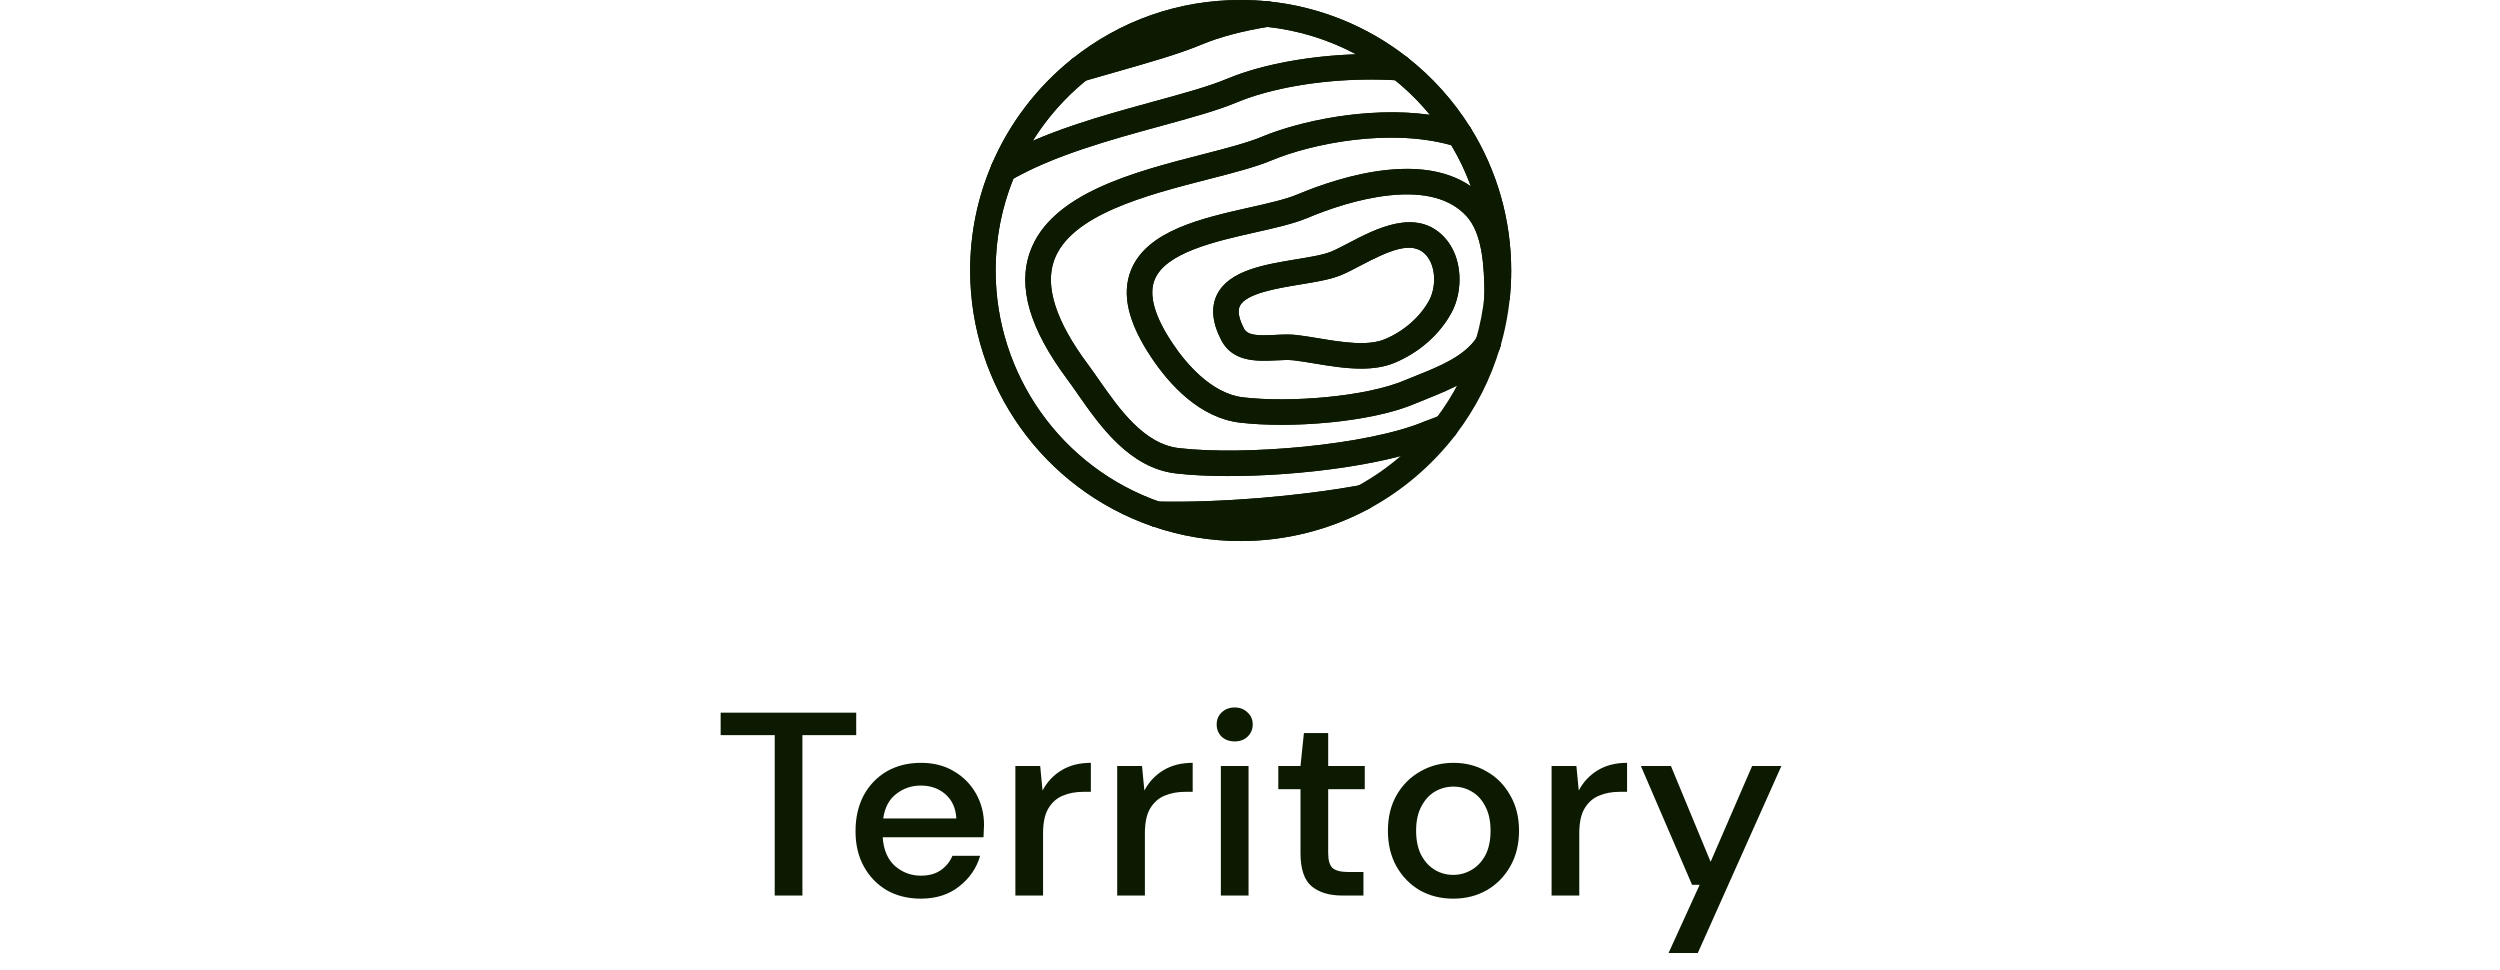 <svg width="134" height="52" viewBox="0 0 134 52" fill="none" xmlns="http://www.w3.org/2000/svg">
<path d="M41.525 48V39.404H38.627V38.2H45.893V39.404H43.009V48H41.525ZM49.356 48.168C48.675 48.168 48.068 48.019 47.536 47.72C47.013 47.412 46.602 46.987 46.304 46.446C46.005 45.905 45.856 45.275 45.856 44.556C45.856 43.828 46.001 43.189 46.29 42.638C46.589 42.087 46.999 41.658 47.522 41.35C48.054 41.042 48.67 40.888 49.37 40.888C50.051 40.888 50.644 41.042 51.148 41.35C51.652 41.649 52.044 42.05 52.324 42.554C52.604 43.058 52.744 43.613 52.744 44.22C52.744 44.313 52.739 44.416 52.73 44.528C52.73 44.631 52.725 44.747 52.716 44.878H47.312C47.358 45.55 47.578 46.063 47.97 46.418C48.371 46.763 48.833 46.936 49.356 46.936C49.776 46.936 50.126 46.843 50.406 46.656C50.695 46.46 50.91 46.199 51.05 45.872H52.534C52.347 46.525 51.974 47.071 51.414 47.51C50.863 47.949 50.177 48.168 49.356 48.168ZM49.356 42.106C48.861 42.106 48.422 42.255 48.04 42.554C47.657 42.843 47.424 43.282 47.34 43.87H51.26C51.232 43.329 51.041 42.899 50.686 42.582C50.331 42.265 49.888 42.106 49.356 42.106ZM54.424 48V41.056H55.754L55.88 42.372C56.122 41.915 56.458 41.555 56.888 41.294C57.326 41.023 57.854 40.888 58.47 40.888V42.442H58.064C57.653 42.442 57.284 42.512 56.958 42.652C56.64 42.783 56.384 43.011 56.188 43.338C56.001 43.655 55.908 44.099 55.908 44.668V48H54.424ZM59.882 48V41.056H61.212L61.338 42.372C61.581 41.915 61.917 41.555 62.346 41.294C62.785 41.023 63.312 40.888 63.928 40.888V42.442H63.522C63.111 42.442 62.743 42.512 62.416 42.652C62.099 42.783 61.842 43.011 61.646 43.338C61.459 43.655 61.366 44.099 61.366 44.668V48L59.882 48ZM66.18 39.74C65.9 39.74 65.667 39.656 65.48 39.488C65.303 39.311 65.214 39.091 65.214 38.83C65.214 38.569 65.303 38.354 65.48 38.186C65.667 38.009 65.9 37.92 66.18 37.92C66.46 37.92 66.689 38.009 66.866 38.186C67.053 38.354 67.146 38.569 67.146 38.83C67.146 39.091 67.053 39.311 66.866 39.488C66.689 39.656 66.46 39.74 66.18 39.74ZM65.438 48V41.056H66.922V48H65.438ZM71.933 48C71.252 48 70.711 47.837 70.309 47.51C69.908 47.174 69.707 46.581 69.707 45.732V42.302H68.517V41.056H69.707L69.889 39.292H71.191V41.056H73.151V42.302H71.191V45.732C71.191 46.115 71.271 46.381 71.429 46.53C71.597 46.67 71.882 46.74 72.283 46.74H73.081V48H71.933ZM77.892 48.168C77.229 48.168 76.632 48.019 76.1 47.72C75.577 47.412 75.162 46.987 74.854 46.446C74.546 45.895 74.392 45.256 74.392 44.528C74.392 43.8 74.546 43.165 74.854 42.624C75.171 42.073 75.596 41.649 76.128 41.35C76.66 41.042 77.252 40.888 77.906 40.888C78.568 40.888 79.161 41.042 79.684 41.35C80.216 41.649 80.636 42.073 80.944 42.624C81.261 43.165 81.42 43.8 81.42 44.528C81.42 45.256 81.261 45.895 80.944 46.446C80.636 46.987 80.216 47.412 79.684 47.72C79.152 48.019 78.554 48.168 77.892 48.168ZM77.892 46.894C78.246 46.894 78.573 46.805 78.872 46.628C79.18 46.451 79.427 46.189 79.614 45.844C79.8 45.489 79.894 45.051 79.894 44.528C79.894 44.005 79.8 43.571 79.614 43.226C79.436 42.871 79.194 42.605 78.886 42.428C78.587 42.251 78.26 42.162 77.906 42.162C77.551 42.162 77.22 42.251 76.912 42.428C76.613 42.605 76.37 42.871 76.184 43.226C75.997 43.571 75.904 44.005 75.904 44.528C75.904 45.051 75.997 45.489 76.184 45.844C76.37 46.189 76.613 46.451 76.912 46.628C77.21 46.805 77.537 46.894 77.892 46.894ZM83.165 48V41.056H84.495L84.621 42.372C84.863 41.915 85.199 41.555 85.629 41.294C86.067 41.023 86.595 40.888 87.211 40.888V42.442H86.805C86.394 42.442 86.025 42.512 85.699 42.652C85.381 42.783 85.125 43.011 84.929 43.338C84.742 43.655 84.649 44.099 84.649 44.668V48H83.165ZM89.435 51.08L91.101 47.426H90.695L87.951 41.056H89.561L91.689 46.194L93.915 41.056H95.483L91.003 51.08H89.435Z" fill="#0b1a00"/>
<g clip-path="url(#clip0_304_5054)">
<path d="M57.883 4.383C57.682 4.383 57.483 4.295 57.349 4.127C57.113 3.832 57.161 3.403 57.456 3.167C60.048 1.095 63.176 0 66.499 0C66.993 0 67.492 0.025 67.981 0.075C68.357 0.113 68.63 0.448 68.591 0.824C68.554 1.2 68.22 1.472 67.843 1.434C67.399 1.389 66.947 1.366 66.498 1.366C63.488 1.366 60.655 2.357 58.307 4.233C58.181 4.333 58.031 4.382 57.882 4.382L57.883 4.383Z" fill="#0b1a00"/>
<path d="M53.779 9.781C53.69 9.781 53.599 9.764 53.512 9.726C53.165 9.579 53.004 9.178 53.151 8.831C54.089 6.627 55.578 4.669 57.457 3.166C57.752 2.931 58.182 2.978 58.417 3.273C58.652 3.568 58.604 3.997 58.31 4.233C56.606 5.594 55.257 7.368 54.408 9.365C54.298 9.624 54.045 9.78 53.78 9.78L53.779 9.781Z" fill="#0b1a00"/>
<path d="M66.5 29C64.882 29 63.291 28.735 61.772 28.21C61.416 28.087 61.226 27.698 61.349 27.342C61.472 26.985 61.86 26.796 62.217 26.918C63.592 27.393 65.034 27.633 66.5 27.633C68.666 27.633 70.813 27.095 72.709 26.075C73.041 25.896 73.455 26.021 73.634 26.353C73.813 26.685 73.688 27.099 73.356 27.278C71.262 28.404 68.891 28.999 66.501 28.999L66.5 29Z" fill="#0b1a00"/>
<path d="M75.032 4.315C74.884 4.315 74.736 4.267 74.611 4.169C72.654 2.631 70.314 1.686 67.844 1.434C67.469 1.396 67.195 1.061 67.234 0.685C67.273 0.31 67.606 0.036 67.983 0.075C70.711 0.352 73.295 1.396 75.456 3.095C75.753 3.328 75.804 3.757 75.571 4.053C75.437 4.225 75.236 4.314 75.034 4.314L75.032 4.315Z" fill="#0b1a00"/>
<path d="M78.234 7.885C78.006 7.885 77.783 7.771 77.653 7.563C76.841 6.259 75.817 5.116 74.609 4.168C74.312 3.935 74.261 3.506 74.494 3.21C74.727 2.914 75.156 2.861 75.452 3.095C76.784 4.142 77.914 5.403 78.811 6.841C79.01 7.161 78.912 7.582 78.592 7.783C78.48 7.853 78.356 7.886 78.232 7.886L78.234 7.885Z" fill="#0b1a00"/>
<path d="M61.994 28.249C61.92 28.249 61.845 28.236 61.771 28.211C55.927 26.196 52 20.686 52 14.5C52 12.533 52.387 10.626 53.151 8.831C53.299 8.484 53.699 8.322 54.046 8.47C54.394 8.618 54.555 9.019 54.407 9.366C53.716 10.992 53.366 12.72 53.366 14.501C53.366 20.104 56.922 25.095 62.217 26.921C62.573 27.044 62.764 27.433 62.641 27.789C62.543 28.071 62.279 28.25 61.995 28.25L61.994 28.249Z" fill="#0b1a00"/>
<path d="M77.477 23.572C77.332 23.572 77.187 23.527 77.063 23.431C76.763 23.202 76.707 22.773 76.935 22.474C77.915 21.195 78.641 19.765 79.097 18.227C79.204 17.866 79.584 17.658 79.945 17.767C80.306 17.873 80.512 18.254 80.405 18.614C79.903 20.314 79.101 21.891 78.02 23.305C77.886 23.48 77.683 23.572 77.477 23.572Z" fill="#0b1a00"/>
<path d="M80.252 16.529C80.231 16.529 80.208 16.529 80.186 16.526C79.811 16.489 79.536 16.156 79.573 15.78C79.614 15.354 79.635 14.922 79.635 14.5C79.635 12.04 78.95 9.642 77.655 7.564C77.456 7.244 77.554 6.823 77.874 6.623C78.193 6.424 78.614 6.522 78.815 6.841C80.245 9.137 81.001 11.784 81.001 14.5C81.001 14.967 80.978 15.442 80.933 15.912C80.899 16.265 80.602 16.529 80.254 16.529H80.252Z" fill="#0b1a00"/>
<path d="M79.753 19.105C79.689 19.105 79.623 19.096 79.559 19.077C79.198 18.97 78.992 18.589 79.099 18.229C79.334 17.433 79.493 16.61 79.573 15.782C79.61 15.406 79.942 15.13 80.319 15.168C80.694 15.205 80.969 15.538 80.932 15.914C80.843 16.829 80.667 17.737 80.407 18.616C80.32 18.913 80.048 19.105 79.753 19.105Z" fill="#0b1a00"/>
<path d="M72.952 19.757C72.117 19.757 71.249 19.614 70.444 19.479C70.055 19.415 69.686 19.353 69.352 19.314C69.077 19.282 68.742 19.299 68.387 19.316C67.415 19.362 66.084 19.427 65.465 18.241C64.972 17.294 64.895 16.468 65.237 15.784C65.883 14.491 67.792 14.177 69.476 13.9C70.23 13.776 70.942 13.659 71.367 13.481C71.621 13.374 71.938 13.209 72.273 13.033C73.727 12.27 75.924 11.117 77.418 12.719C78.437 13.812 78.415 15.627 77.805 16.75C77.169 17.924 76.092 18.877 74.773 19.436C74.212 19.674 73.592 19.758 72.952 19.758V19.757ZM68.979 17.93C69.159 17.93 69.337 17.937 69.513 17.958C69.878 18.001 70.262 18.065 70.668 18.132C71.907 18.338 73.312 18.571 74.241 18.177C75.26 17.745 76.122 16.987 76.605 16.098C76.977 15.412 76.992 14.263 76.419 13.65C75.694 12.873 74.453 13.431 72.908 14.242C72.546 14.432 72.203 14.612 71.895 14.74C71.322 14.98 70.534 15.11 69.698 15.247C68.472 15.448 66.794 15.724 66.459 16.394C66.324 16.664 66.398 17.072 66.678 17.61C66.878 17.993 67.432 17.995 68.322 17.952C68.54 17.942 68.76 17.93 68.98 17.93H68.979Z" fill="#0b1a00"/>
<path d="M57.883 4.383C57.633 4.383 57.397 4.245 57.276 4.014C57.126 3.725 57.201 3.37 57.456 3.166C60.049 1.095 63.176 0 66.5 0C66.994 0 67.492 0.025 67.981 0.075C68.323 0.109 68.586 0.393 68.595 0.735C68.605 1.078 68.359 1.375 68.02 1.43C66.615 1.655 65.365 1.986 64.407 2.387C63.194 2.894 61.559 3.36 59.666 3.899C59.15 4.046 58.616 4.199 58.074 4.356C58.01 4.374 57.947 4.383 57.883 4.383Z" fill="#0b1a00"/>
<path d="M66.5 29C64.881 29 63.29 28.735 61.772 28.21C61.453 28.101 61.263 27.775 61.322 27.444C61.382 27.113 61.676 26.876 62.01 26.882C65.296 26.958 69.574 26.613 72.909 26.006C73.241 25.945 73.564 26.134 73.676 26.452C73.787 26.769 73.651 27.12 73.355 27.279C71.261 28.405 68.89 29 66.5 29Z" fill="#0b1a00"/>
<path d="M53.779 9.78C53.617 9.78 53.456 9.722 53.328 9.609C53.107 9.415 53.035 9.101 53.15 8.83C54.088 6.626 55.577 4.667 57.456 3.165C57.525 3.109 57.606 3.068 57.691 3.043C58.236 2.885 58.771 2.733 59.291 2.585C61.142 2.058 62.741 1.602 63.878 1.127C64.934 0.684 66.292 0.322 67.804 0.08C67.862 0.07 67.922 0.068 67.98 0.075C70.708 0.352 73.292 1.396 75.453 3.095C75.689 3.28 75.776 3.598 75.668 3.876C75.56 4.156 75.285 4.333 74.984 4.312C72.651 4.152 68.974 4.362 66.291 5.486C65.243 5.925 63.839 6.31 62.213 6.755C59.502 7.498 56.429 8.34 54.123 9.687C54.016 9.749 53.897 9.78 53.778 9.78H53.779ZM58.206 4.317C57.084 5.231 56.12 6.327 55.358 7.546C57.427 6.651 59.747 6.015 61.855 5.438C63.434 5.005 64.799 4.631 65.765 4.226C67.582 3.464 70.131 2.993 72.686 2.909C71.216 2.123 69.605 1.623 67.933 1.442C66.563 1.666 65.346 1.993 64.409 2.385C63.196 2.893 61.561 3.359 59.668 3.898C59.192 4.033 58.704 4.172 58.207 4.317H58.206Z" fill="#0b1a00"/>
<path d="M62.972 28.259C62.634 28.259 62.303 28.256 61.978 28.248C61.908 28.247 61.838 28.234 61.771 28.21C55.927 26.196 52 20.686 52 14.5C52 12.533 52.387 10.626 53.151 8.831C53.208 8.695 53.308 8.583 53.435 8.509C55.896 7.071 59.061 6.204 61.854 5.439C63.434 5.007 64.799 4.632 65.765 4.227C68.155 3.227 71.811 2.725 75.081 2.951C75.217 2.96 75.348 3.01 75.455 3.096C76.787 4.143 77.917 5.404 78.814 6.843C78.965 7.085 78.949 7.396 78.775 7.621C78.601 7.846 78.304 7.941 78.032 7.855C74.622 6.792 70.271 7.711 68.178 8.587C67.292 8.958 66.063 9.275 64.761 9.608C61.465 10.455 57.363 11.509 56.496 13.964C55.998 15.37 56.605 17.236 58.297 19.511C58.49 19.77 58.687 20.051 58.894 20.349C59.966 21.885 61.299 23.799 63.183 24.019C66.659 24.427 73.317 23.877 76.372 22.583C76.611 22.482 76.881 22.378 77.25 22.247C77.534 22.146 77.853 22.244 78.031 22.489C78.209 22.733 78.205 23.066 78.022 23.306C76.773 24.937 75.16 26.312 73.356 27.281C73.294 27.316 73.225 27.338 73.156 27.352C70.013 27.924 66.205 28.261 62.973 28.261L62.972 28.259ZM62.117 26.884C65.353 26.95 69.519 26.614 72.802 26.025C73.609 25.582 74.373 25.051 75.074 24.445C71.49 25.392 66.143 25.739 63.023 25.374C60.528 25.081 58.936 22.796 57.773 21.128C57.571 20.839 57.381 20.566 57.201 20.325C55.193 17.625 54.54 15.396 55.207 13.508C56.317 10.367 60.81 9.212 64.421 8.285C65.673 7.962 66.855 7.659 67.65 7.326C69.576 6.519 73.274 5.684 76.644 6.155C76.087 5.477 75.462 4.855 74.775 4.299C71.129 4.082 67.939 4.797 66.293 5.486C65.245 5.925 63.841 6.31 62.215 6.755C59.58 7.476 56.604 8.293 54.322 9.574C53.688 11.139 53.367 12.794 53.367 14.5C53.367 20.068 56.879 25.031 62.118 26.884H62.117Z" fill="#0b1a00"/>
<path d="M65.863 25.517C64.811 25.517 63.84 25.471 63.023 25.375C60.528 25.082 58.936 22.797 57.773 21.13C57.571 20.841 57.381 20.567 57.201 20.326C55.193 17.626 54.54 15.397 55.207 13.509C56.317 10.368 60.81 9.213 64.421 8.286C65.673 7.964 66.855 7.66 67.65 7.327C69.927 6.374 74.679 5.38 78.438 6.551C78.594 6.6 78.727 6.703 78.815 6.841C80.246 9.137 81.001 11.784 81.001 14.5C81.001 14.967 80.978 15.442 80.933 15.912C80.898 16.274 80.588 16.544 80.224 16.529C79.861 16.513 79.574 16.216 79.571 15.853C79.556 14.272 79.467 12.507 78.586 11.563C77.728 10.643 76.35 10.274 74.491 10.469C72.819 10.643 71.16 11.228 70.062 11.688C69.333 11.993 68.344 12.216 67.297 12.451C65.145 12.936 62.468 13.539 61.887 14.996C61.559 15.818 61.887 16.971 62.863 18.422C63.525 19.409 64.894 21.093 66.632 21.298C69.094 21.587 73.167 21.287 75.308 20.381C75.507 20.297 75.72 20.211 75.94 20.123C77.15 19.639 78.521 19.089 79.178 18.057C79.38 17.738 79.803 17.645 80.12 17.846C80.439 18.049 80.532 18.471 80.331 18.788C79.439 20.193 77.78 20.858 76.448 21.391C76.236 21.476 76.032 21.558 75.841 21.638C73.425 22.662 69.097 22.962 66.474 22.655C64.307 22.401 62.697 20.627 61.729 19.183C60.471 17.309 60.108 15.774 60.619 14.491C61.466 12.365 64.405 11.702 66.998 11.118C67.984 10.897 68.916 10.686 69.535 10.427C70.717 9.931 72.512 9.301 74.35 9.11C76.209 8.915 77.714 9.211 78.839 9.986C78.56 9.223 78.209 8.485 77.79 7.783C74.419 6.835 70.223 7.73 68.179 8.586C67.293 8.957 66.064 9.274 64.762 9.607C61.466 10.454 57.364 11.508 56.497 13.963C55.999 15.368 56.606 17.235 58.299 19.51C58.491 19.768 58.688 20.05 58.895 20.348C59.967 21.884 61.3 23.797 63.185 24.018C66.661 24.426 73.319 23.876 76.374 22.582C76.721 22.435 77.121 22.597 77.268 22.944C77.415 23.291 77.253 23.692 76.906 23.838C74.337 24.927 69.591 25.516 65.865 25.516L65.863 25.517Z" fill="#0b1a00"/>
<path d="M68.675 22.769C67.873 22.769 67.121 22.73 66.472 22.654C64.305 22.4 62.695 20.626 61.727 19.182C60.469 17.308 60.106 15.773 60.617 14.49C61.464 12.364 64.403 11.701 66.995 11.117C67.982 10.896 68.914 10.685 69.533 10.425C70.715 9.93 72.51 9.3 74.348 9.109C76.656 8.868 78.418 9.38 79.583 10.632C80.798 11.934 80.917 14.003 80.934 15.84C80.938 16.216 80.635 16.526 80.258 16.529H80.251C79.877 16.529 79.572 16.228 79.568 15.853C79.554 14.272 79.465 12.508 78.584 11.564C77.726 10.643 76.347 10.274 74.489 10.469C72.817 10.643 71.157 11.228 70.06 11.688C69.331 11.993 68.342 12.216 67.295 12.451C65.142 12.936 62.465 13.54 61.885 14.996C61.557 15.818 61.885 16.971 62.86 18.422C63.523 19.409 64.892 21.093 66.63 21.298C69.092 21.587 73.165 21.287 75.306 20.381C75.505 20.297 75.718 20.211 75.938 20.124C77.148 19.639 78.519 19.089 79.176 18.057C79.378 17.738 79.801 17.645 80.118 17.846C80.437 18.049 80.53 18.471 80.329 18.789C79.436 20.193 77.778 20.858 76.445 21.392C76.234 21.476 76.03 21.558 75.839 21.639C74.02 22.409 71.118 22.77 68.674 22.77L68.675 22.769ZM72.952 19.757C72.117 19.757 71.25 19.614 70.444 19.479C70.055 19.415 69.686 19.353 69.352 19.314C69.077 19.282 68.742 19.299 68.387 19.316C67.415 19.362 66.084 19.427 65.466 18.241C64.972 17.294 64.895 16.468 65.237 15.784C65.883 14.491 67.792 14.177 69.477 13.9C70.23 13.776 70.942 13.659 71.367 13.481C71.621 13.374 71.938 13.209 72.273 13.033C73.727 12.27 75.924 11.117 77.418 12.719C78.437 13.812 78.415 15.627 77.805 16.75C77.169 17.924 76.093 18.877 74.773 19.436C74.212 19.674 73.592 19.758 72.952 19.758V19.757ZM68.979 17.93C69.159 17.93 69.338 17.937 69.513 17.958C69.878 18.001 70.262 18.065 70.668 18.132C71.907 18.338 73.312 18.571 74.241 18.177C75.26 17.745 76.122 16.987 76.605 16.098C76.977 15.412 76.992 14.263 76.419 13.65C75.694 12.873 74.454 13.431 72.908 14.242C72.546 14.432 72.204 14.612 71.895 14.74C71.323 14.98 70.534 15.11 69.698 15.247C68.473 15.448 66.794 15.724 66.459 16.394C66.324 16.664 66.398 17.072 66.678 17.61C66.878 17.993 67.432 17.995 68.322 17.952C68.54 17.942 68.761 17.93 68.98 17.93H68.979Z" fill="#0b1a00"/>
</g>
<defs>
<clipPath id="clip0_304_5054">
<rect width="29" height="29" fill="white" transform="translate(52)"/>
</clipPath>
</defs>
</svg>
